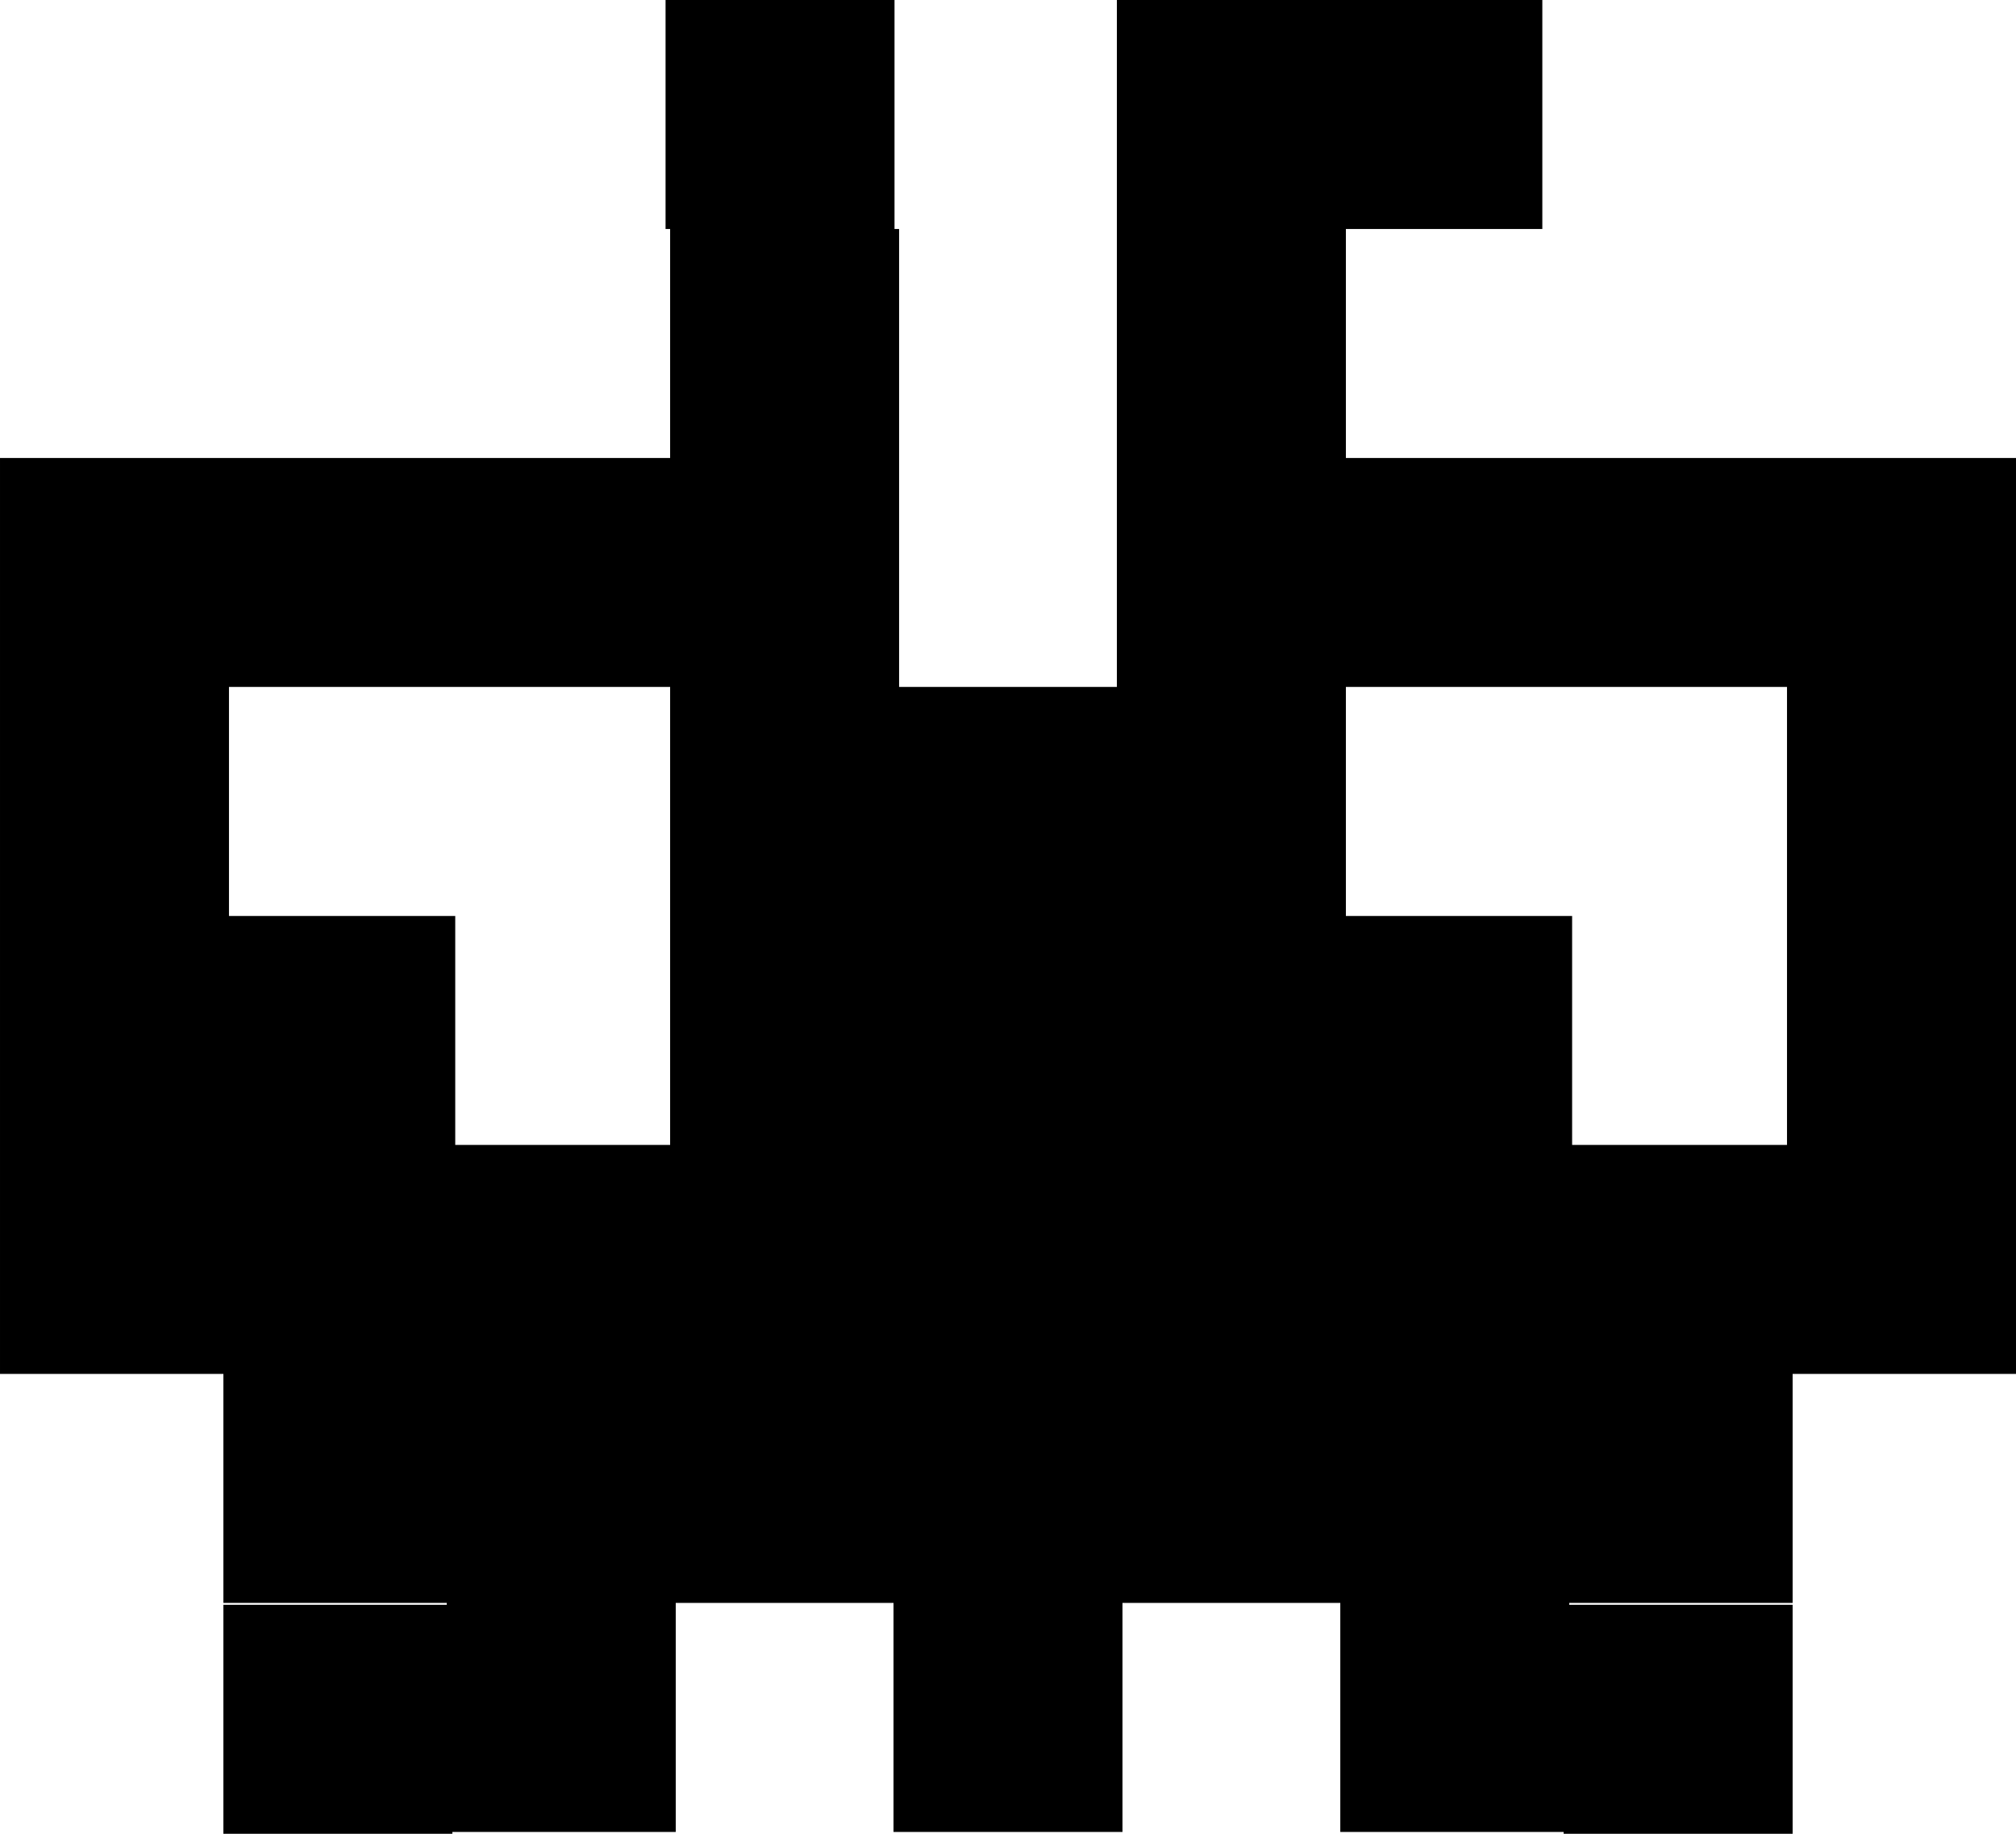 <svg xmlns="http://www.w3.org/2000/svg" viewBox="0 0 115.63 105.166" height="112.177" width="123.339"><path d="M102.496 65.661H90.171V52.53H77.195V39.396h25.301v26.265zM25.624 39.396h12.812v26.265H26.111V52.53H13.133V39.396h12.49zm77.195-13.132H77.195V13.132h11.267V0H64.06v39.396H51.569V13.132h-.263V0H38.174v13.132h.262v13.132H0v52.528h12.813v13.134h12.81v.108h-12.81v13.132h13.132v-.107h12.813V91.926h12.49v13.133h13.133V91.926h12.493v13.133h12.811v.107h13.134V92.034H90.005v-.108h12.814V78.792h12.811V26.264h-12.811z"/></svg>